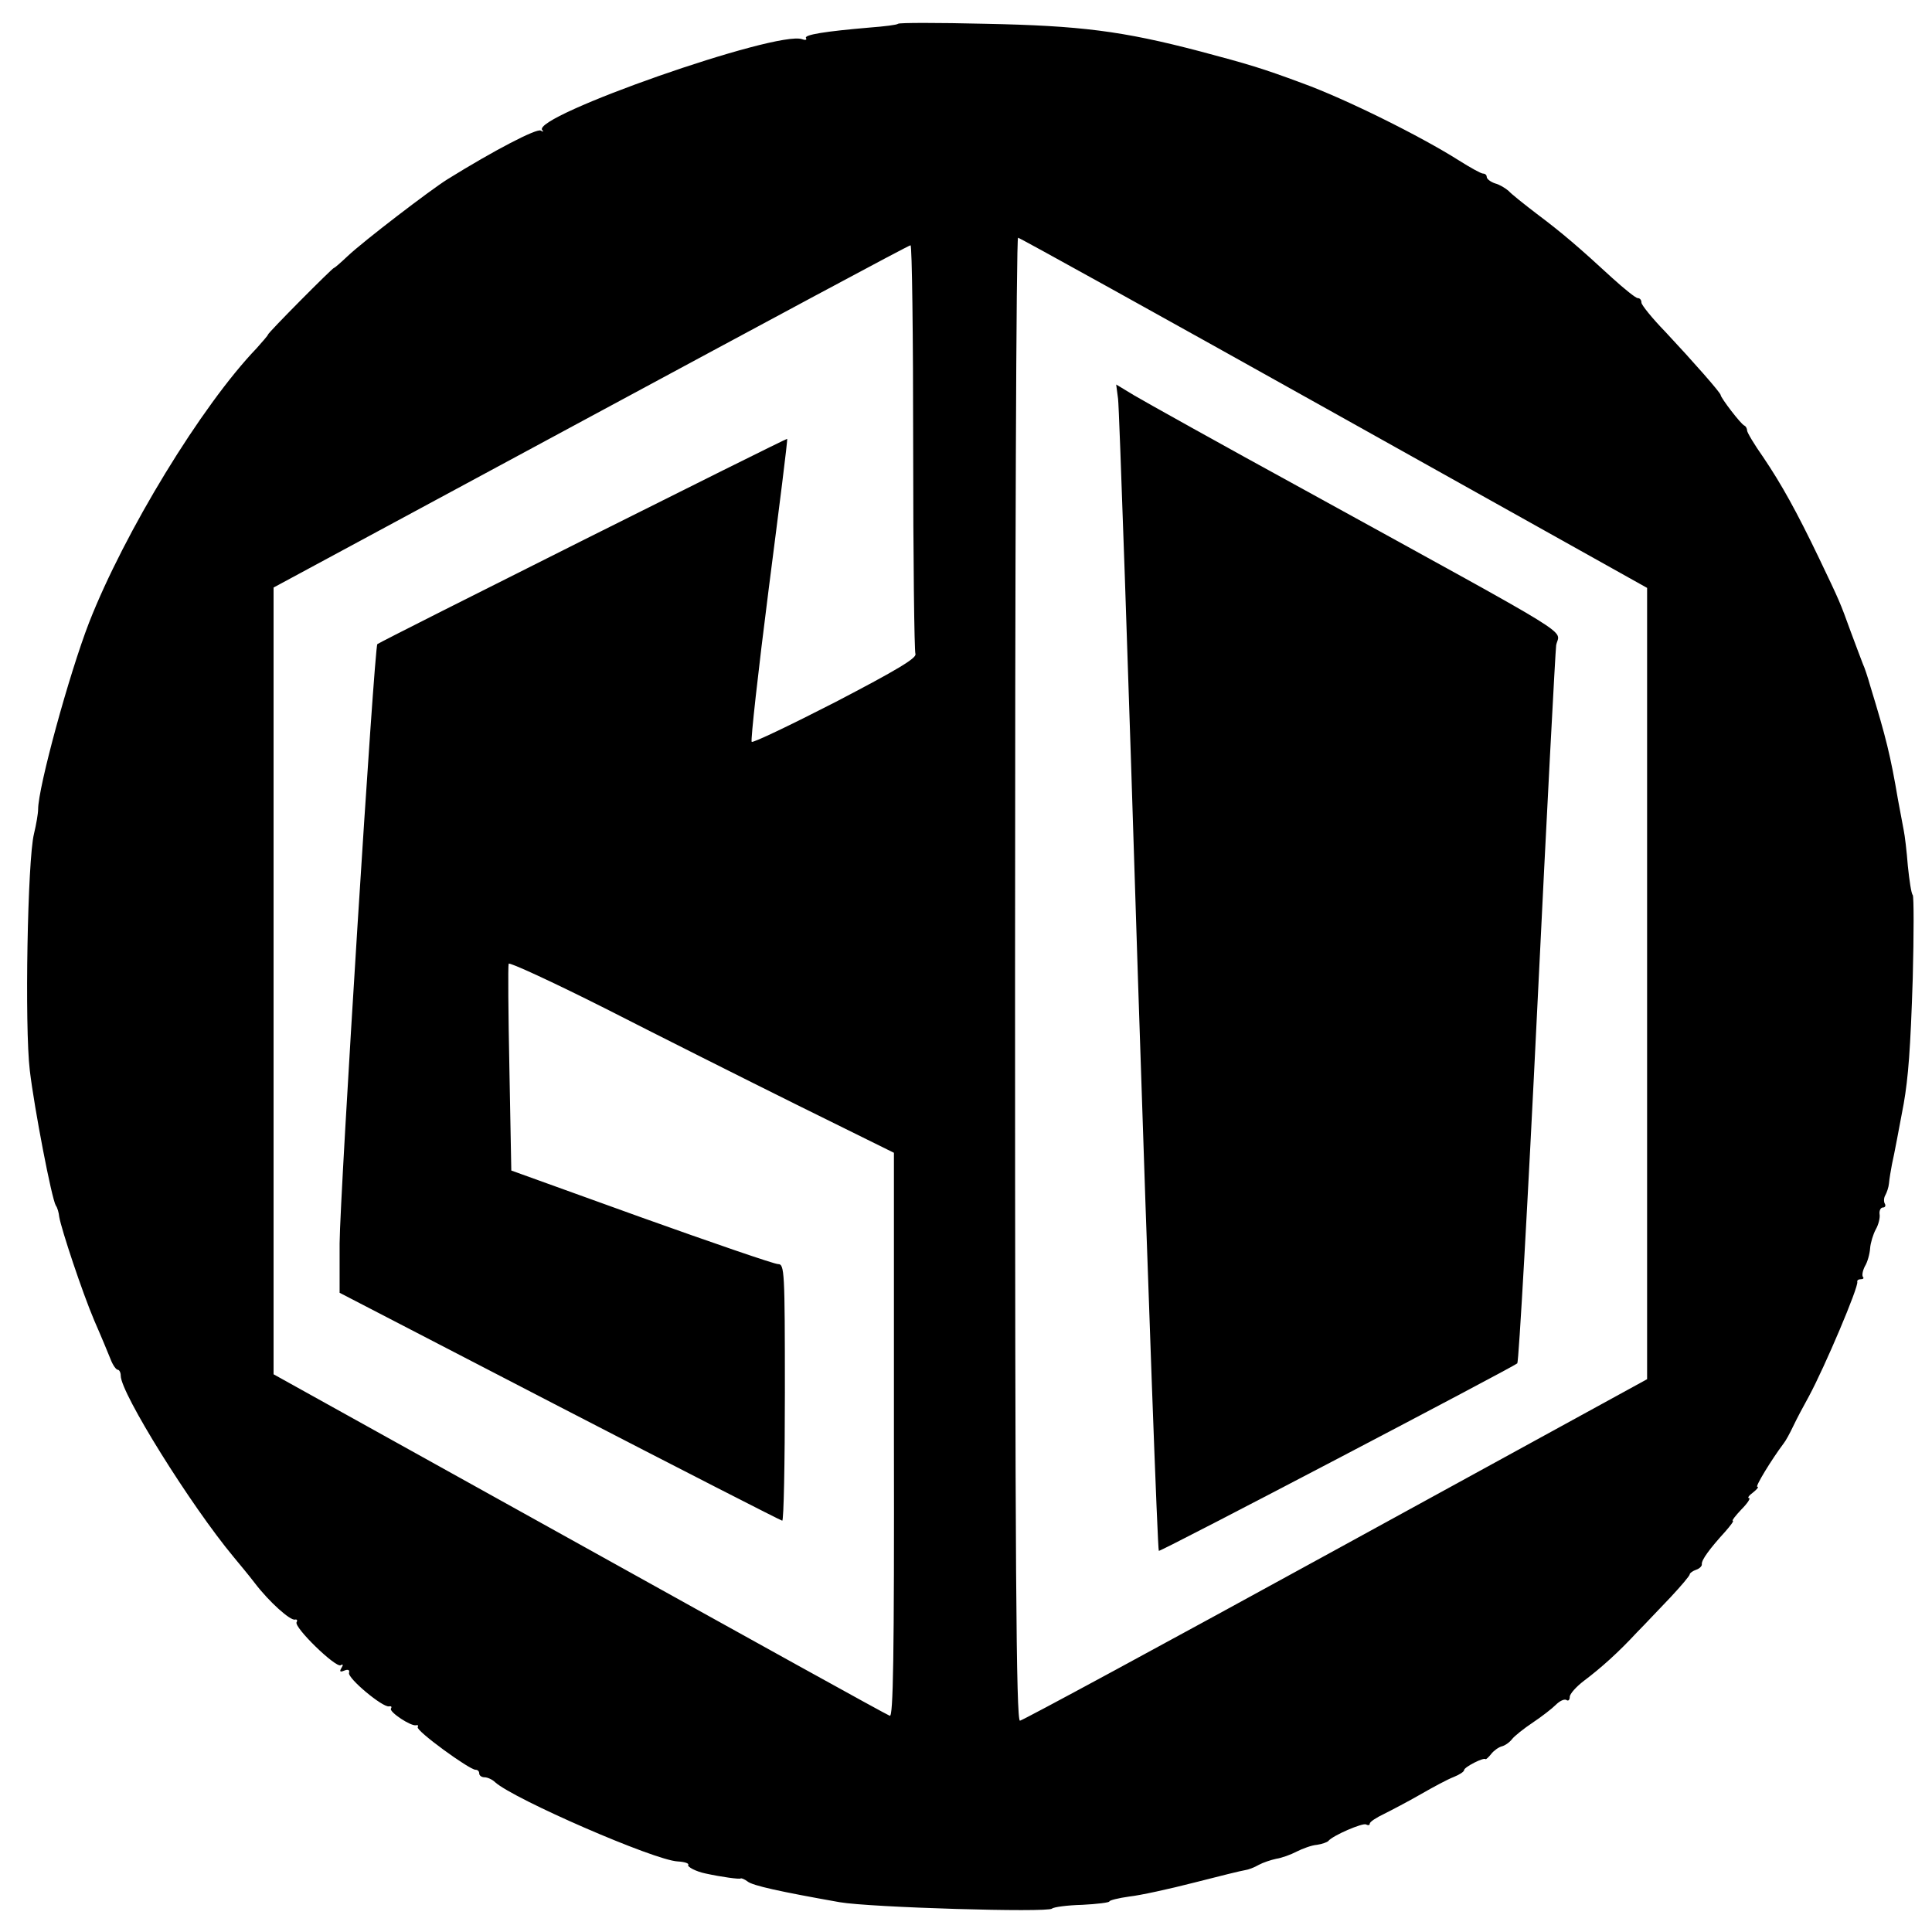 <?xml version="1.0" standalone="no"?>
<!DOCTYPE svg PUBLIC "-//W3C//DTD SVG 20010904//EN"
 "http://www.w3.org/TR/2001/REC-SVG-20010904/DTD/svg10.dtd">
<svg version="1.0" xmlns="http://www.w3.org/2000/svg"
 width="512pt" height="512pt" viewBox="0 0 512 512"
 preserveAspectRatio="xMidYMid meet">
<g transform="translate(0,512) scale(0.1,-0.1)"
fill="#000000" stroke="none">
<path d="M2380 5057 c-3 -3 -36 -7 -75 -10 -117 -10 -175 -19 -169 -28 3 -5
-2 -6 -10 -3 -65 25 -721 -205 -689 -241 5 -4 2 -5 -4 -1 -11 6 -123 -52 -247
-129 -45 -28 -224 -165 -265 -204 -18 -17 -34 -31 -36 -31 -4 0 -175 -172
-175 -177 0 -2 -14 -18 -30 -36 -146 -152 -350 -487 -444 -727 -53 -137 -135
-437 -135 -495 0 -11 -5 -40 -11 -65 -17 -68 -25 -510 -11 -627 12 -101 58
-340 69 -358 4 -5 8 -19 9 -30 6 -34 60 -197 93 -275 18 -41 37 -87 43 -102 6
-16 15 -28 19 -28 4 0 8 -7 8 -16 0 -46 185 -343 299 -480 14 -17 40 -48 56
-69 38 -50 95 -101 107 -97 5 1 7 -2 4 -7 -8 -13 104 -122 117 -114 6 4 7 1 2
-7 -6 -10 -4 -12 8 -7 10 4 14 1 12 -6 -5 -14 90 -93 106 -89 6 1 8 -1 5 -6
-5 -9 54 -48 67 -44 5 1 6 -1 4 -5 -6 -9 137 -113 153 -113 6 0 10 -4 10 -10
0 -5 6 -10 14 -10 8 0 21 -6 28 -13 50 -45 422 -207 484 -210 18 -1 30 -5 28
-9 -4 -5 21 -18 46 -23 41 -9 91 -16 93 -13 2 1 10 -2 18 -8 13 -11 86 -27
244 -55 80 -14 552 -28 563 -17 4 4 40 9 80 10 39 2 72 6 72 9 0 3 24 9 53 13
28 3 106 20 172 37 66 17 127 32 135 33 8 1 24 7 36 14 11 6 32 13 46 16 14 2
39 11 54 19 16 8 40 17 54 18 14 2 27 7 30 10 12 15 92 49 100 44 6 -3 10 -2
10 2 0 5 17 16 38 26 20 10 64 33 97 52 33 19 72 40 88 46 15 6 27 14 27 18 0
8 53 35 57 29 1 -1 8 5 15 14 7 9 20 18 28 20 8 2 20 10 27 19 6 8 31 28 55
44 24 16 51 37 61 47 10 10 22 16 28 13 5 -4 9 0 9 8 0 8 17 27 38 43 44 33
91 75 140 128 21 21 60 63 89 93 28 30 51 57 51 61 0 3 8 9 17 12 9 3 16 10
15 15 -1 11 21 41 62 86 14 16 24 29 20 29 -3 0 7 13 23 30 16 16 25 30 20 30
-5 0 0 7 11 15 10 8 16 15 11 15 -6 0 37 71 70 115 5 6 16 26 25 45 9 19 28
55 42 80 42 78 132 290 128 303 -1 4 3 7 10 7 6 0 8 3 5 6 -3 4 -1 16 5 28 7
11 13 33 14 48 1 14 8 37 15 50 7 12 12 31 10 41 -1 9 3 17 9 17 6 0 8 5 5 10
-3 5 -3 15 1 22 4 7 9 21 10 32 1 12 5 35 8 51 6 26 19 96 31 160 12 69 18
144 24 333 3 117 3 216 0 220 -4 4 -9 39 -13 77 -3 39 -8 81 -11 95 -3 14 -9
50 -15 80 -20 118 -32 166 -73 300 -7 25 -16 52 -20 60 -3 8 -18 47 -32 85
-29 80 -29 80 -84 195 -59 123 -100 197 -148 268 -24 34 -43 66 -43 71 0 5 -3
11 -7 13 -9 3 -63 74 -63 81 0 6 -74 90 -147 168 -35 36 -63 71 -63 77 0 7 -4
12 -10 12 -5 0 -35 24 -67 53 -88 81 -132 119 -200 170 -34 26 -68 53 -75 61
-8 7 -24 17 -36 20 -12 4 -22 12 -22 17 0 5 -4 9 -10 9 -5 0 -34 16 -64 35
-101 64 -300 163 -416 205 -105 39 -142 50 -270 84 -206 54 -317 68 -570 73
-124 3 -227 3 -230 0z m1155 -1031 l830 -464 0 -1048 0 -1049 -825 -452 c-454
-249 -831 -453 -837 -453 -10 0 -13 400 -13 1965 0 1081 3 1965 8 1965 4 0
381 -209 837 -464z m-1115 -90 c0 -294 3 -541 6 -549 4 -11 -50 -43 -211 -127
-119 -61 -219 -109 -223 -106 -3 4 17 185 45 404 28 218 51 398 49 399 -2 2
-1078 -537 -1086 -544 -8 -7 -99 -1455 -100 -1588 l0 -131 583 -302 c321 -166
587 -302 590 -302 4 0 7 153 7 340 0 322 -1 340 -18 340 -10 0 -173 56 -363
124 l-344 124 -5 268 c-3 148 -4 274 -2 280 1 5 116 -48 255 -118 139 -71 368
-186 509 -256 l257 -127 0 -749 c1 -595 -2 -747 -11 -743 -7 2 -377 207 -823
455 l-810 450 0 1042 0 1043 840 453 c462 249 843 454 848 454 4 0 7 -240 7
-534z"/>
<path d="M2963 4063 c3 -21 27 -716 53 -1546 27 -829 52 -1507 55 -1507 10 0
941 488 950 497 4 5 28 429 53 943 25 514 48 946 50 960 8 45 77 2 -664 410
-223 122 -427 236 -454 252 l-48 29 5 -38z"/>
</g>
</svg>
